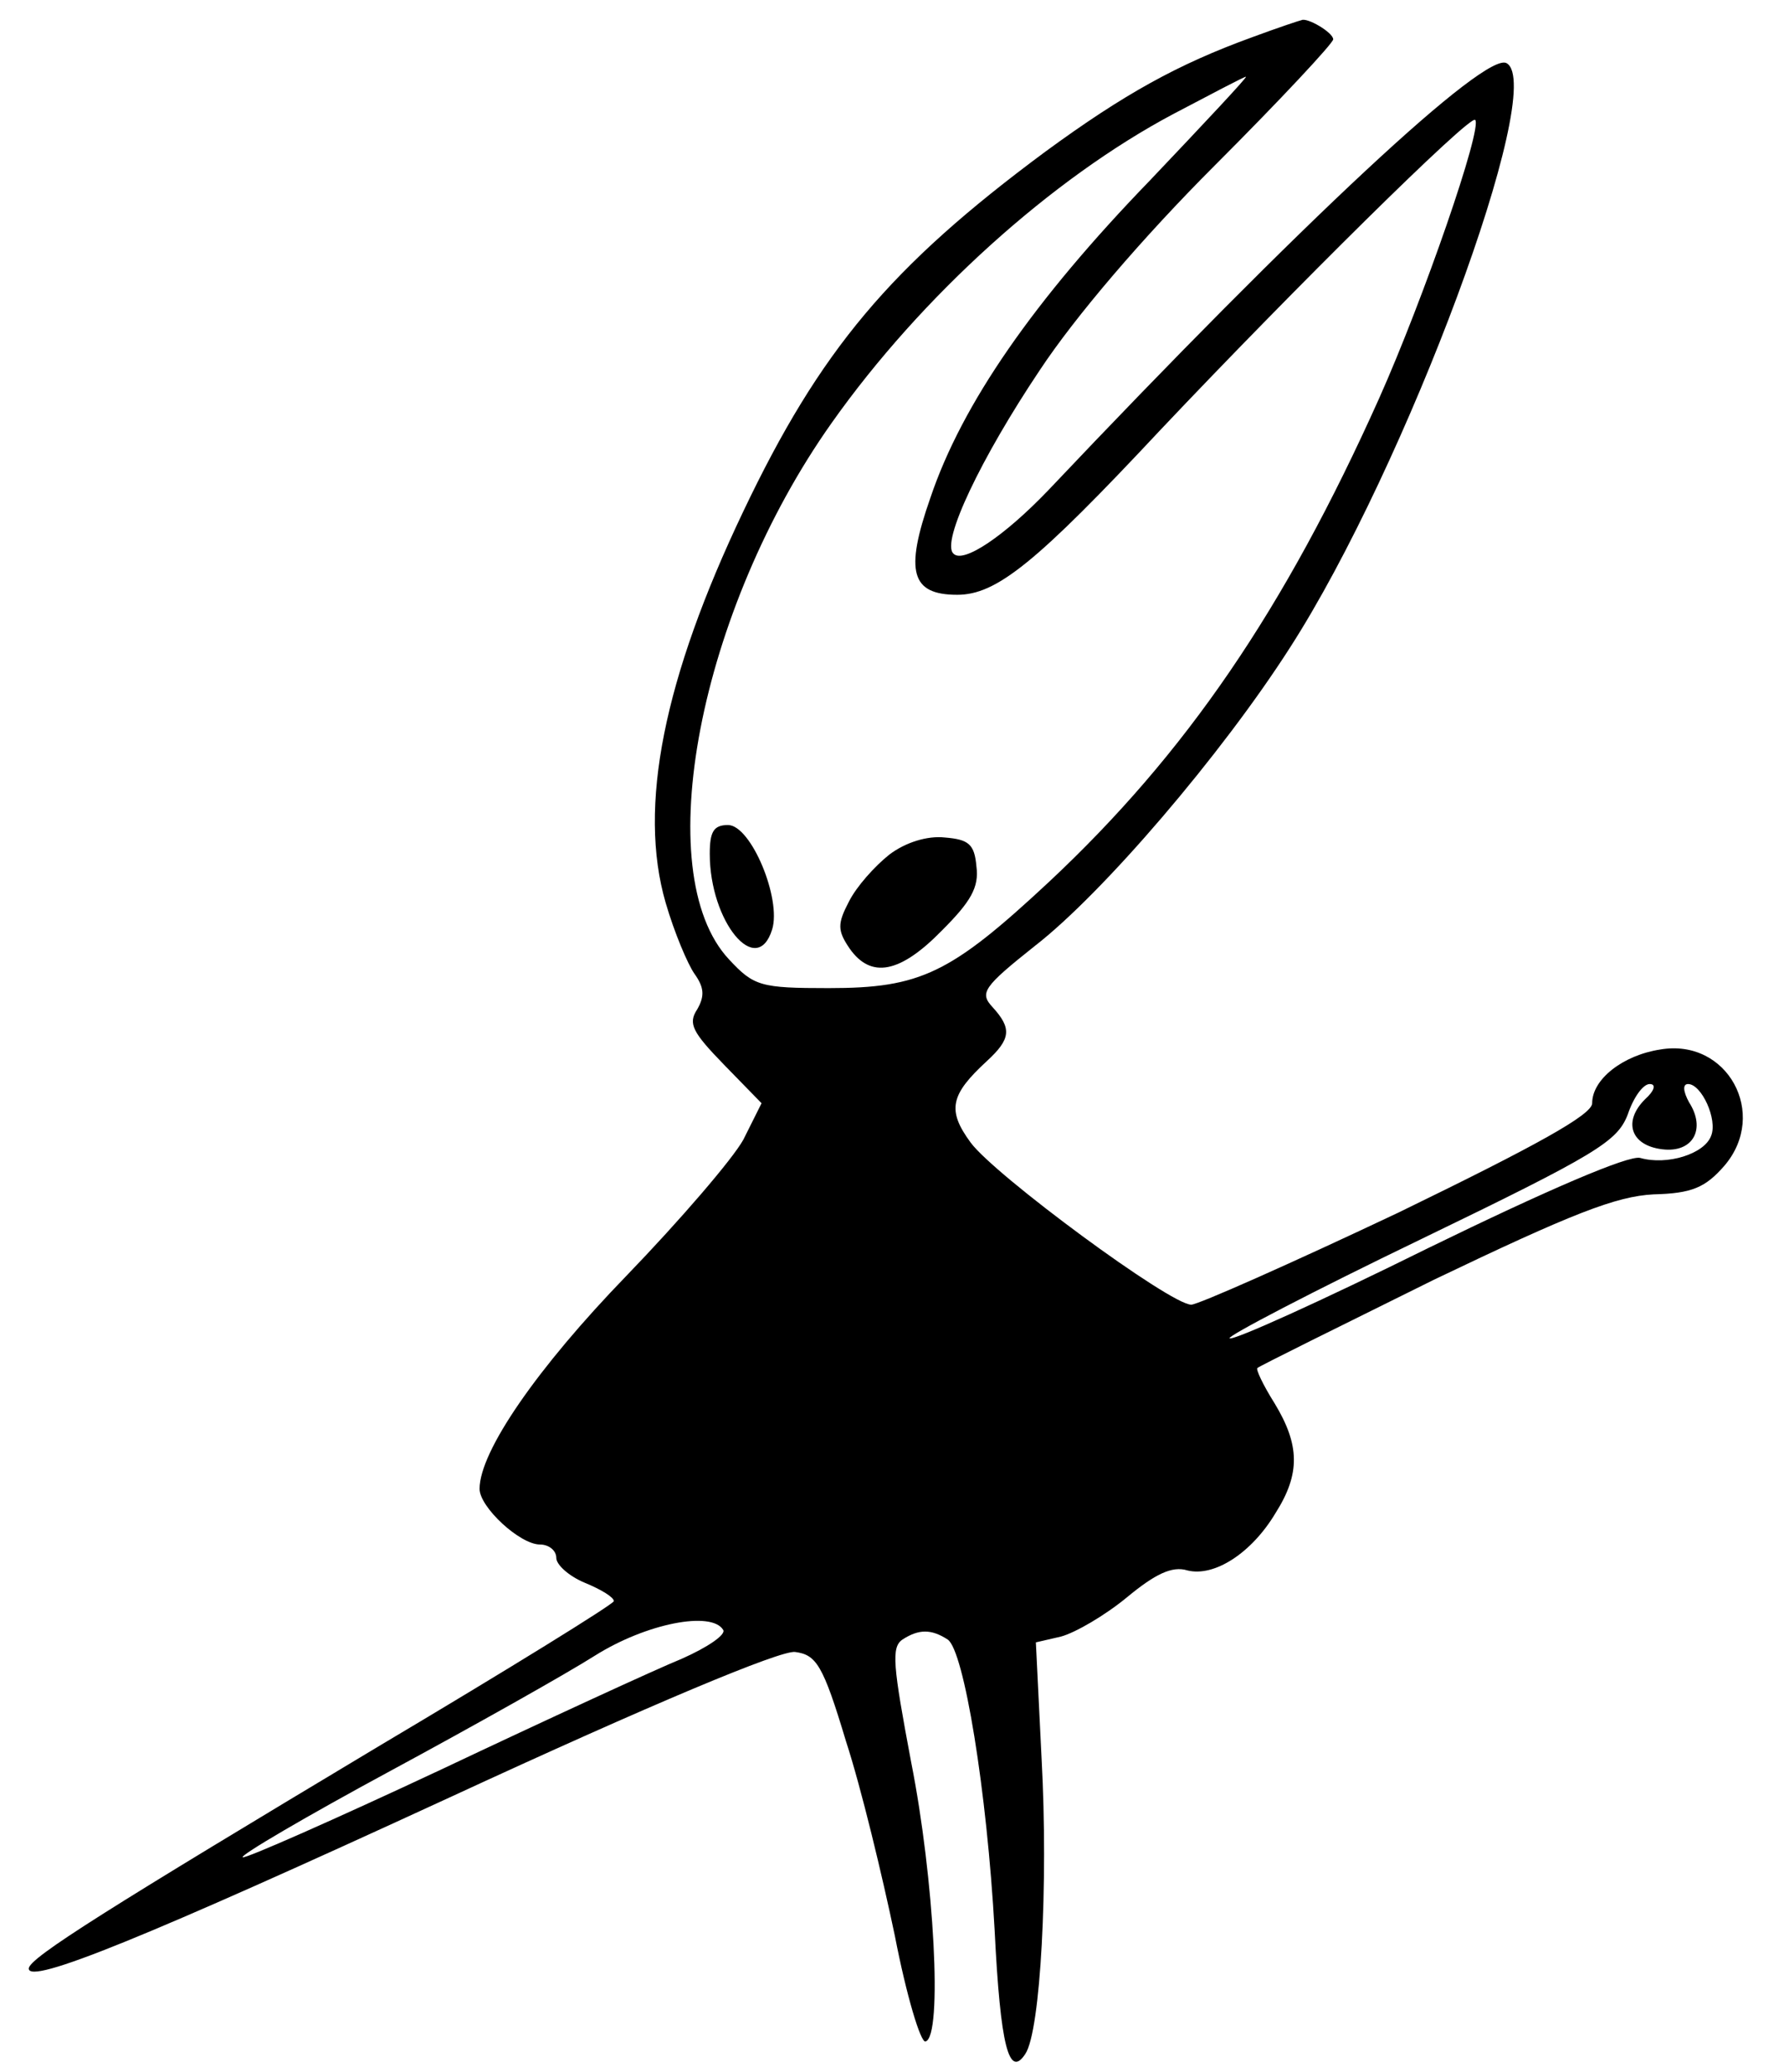 <?xml version="1.0" standalone="no"?>
<!DOCTYPE svg PUBLIC "-//W3C//DTD SVG 20010904//EN"
 "http://www.w3.org/TR/2001/REC-SVG-20010904/DTD/svg10.dtd">
<svg version="1.0" xmlns="http://www.w3.org/2000/svg"
 width="186pt" height="216pt" viewBox="0 0 186 216"
 preserveAspectRatio="xMidYMid meet">

<g transform="translate(0,216) scale(0.1,-0.1)"
fill="#000000" stroke="none">
<path d="M1305 2121 c-77 -28 -133 -59 -215 -119 -162 -120 -235 -207 -315
-375 -83 -174 -110 -308 -81 -408 9 -31 23 -64 30 -74 10 -14 11 -23 3 -37
-10 -15 -5 -24 28 -58 l39 -40 -19 -38 c-11 -20 -66 -84 -122 -142 -93 -96
-153 -183 -153 -222 0 -19 42 -58 63 -58 9 0 17 -6 17 -14 0 -7 13 -19 30 -26
17 -7 30 -15 30 -19 0 -3 -110 -71 -243 -150 -282 -169 -367 -222 -367 -233 0
-17 121 32 438 178 212 98 346 154 361 152 22 -3 29 -13 53 -93 16 -49 38
-141 51 -203 12 -62 27 -112 32 -110 18 5 9 170 -15 291 -19 101 -21 120 -9
128 17 11 30 11 47 0 17 -11 41 -158 49 -303 6 -121 15 -155 32 -129 16 24 24
178 17 307 l-6 122 26 6 c15 4 46 22 69 41 29 24 47 33 63 28 28 -7 67 18 92
60 26 41 25 71 -1 114 -12 19 -20 36 -18 37 2 2 85 43 184 92 144 69 190 87
229 89 40 1 54 7 74 30 46 54 3 133 -67 121 -39 -6 -71 -31 -71 -56 0 -12 -58
-44 -202 -114 -112 -53 -209 -96 -216 -96 -22 0 -205 135 -230 169 -25 34 -21
50 17 85 25 23 26 34 6 56 -14 15 -10 21 44 64 71 55 195 200 266 311 121 188
268 584 226 609 -21 14 -213 -165 -478 -445 -46 -48 -89 -77 -99 -66 -13 12
29 100 90 191 37 56 107 138 183 214 68 68 123 127 123 131 0 7 -27 23 -33 20
-1 0 -25 -8 -52 -18z m-106 -149 c-121 -125 -196 -233 -229 -331 -27 -77 -20
-101 28 -101 41 0 82 33 212 172 139 147 323 329 328 323 8 -8 -54 -187 -100
-290 -99 -221 -202 -371 -344 -504 -103 -96 -134 -111 -230 -111 -71 0 -78 2
-104 30 -84 90 -31 364 107 559 94 133 230 255 356 322 40 21 74 39 76 39 2 0
-43 -48 -100 -108z m516 -958 c-23 -23 -15 -48 18 -52 32 -4 46 21 28 49 -6
11 -7 19 -1 19 14 0 31 -37 24 -54 -7 -19 -46 -31 -74 -23 -12 3 -96 -33 -221
-94 -111 -55 -204 -97 -207 -94 -3 2 87 49 199 103 184 89 205 102 216 130 6
18 16 32 23 32 7 0 5 -7 -5 -16z m-961 -553 c3 -5 -16 -18 -43 -30 -27 -11
-140 -63 -252 -116 -111 -52 -204 -93 -206 -91 -3 2 67 43 154 90 87 47 183
101 213 120 54 34 122 47 134 27z"/>
<path d="M740 1270 c0 -71 49 -130 65 -79 10 32 -22 109 -46 109 -15 0 -19 -7
-19 -30z"/>
<path d="M927 1269 c-15 -12 -34 -33 -42 -49 -12 -23 -12 -30 1 -49 22 -31 52
-26 96 19 30 30 39 45 36 67 -2 23 -8 28 -33 30 -18 2 -41 -5 -58 -18z"/>
</g>
</svg>
